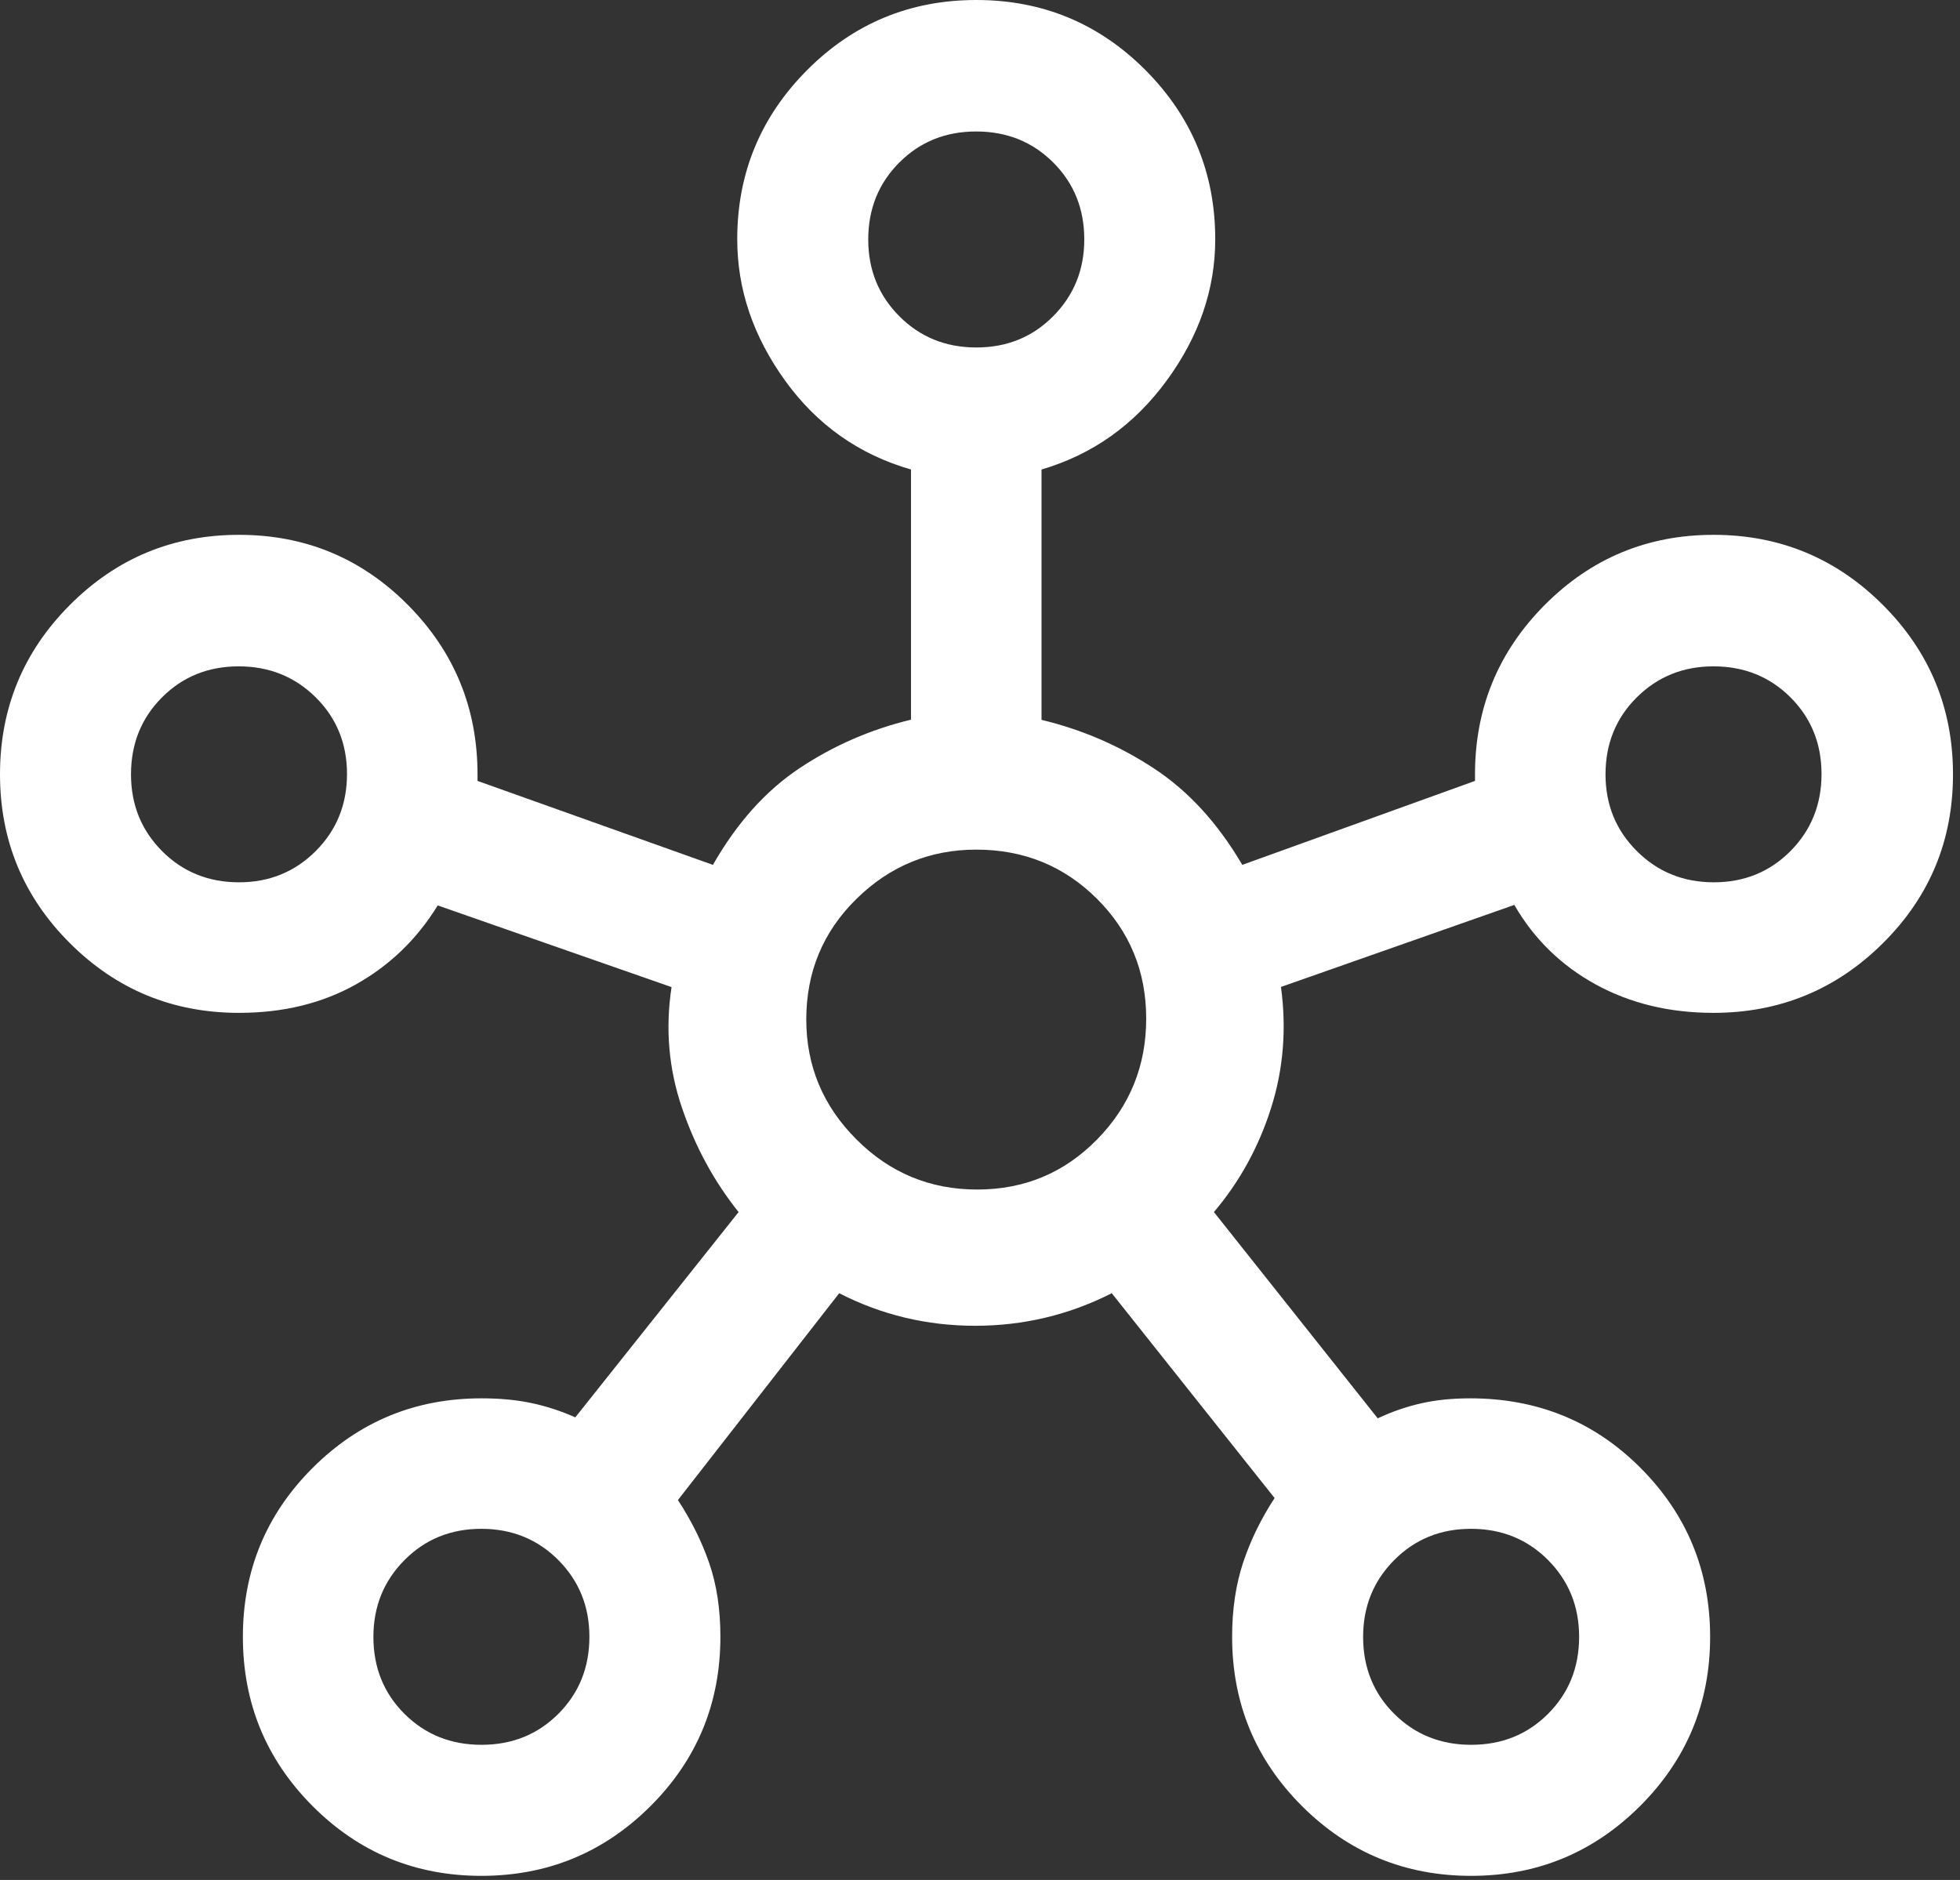 <svg width="49" height="47" viewBox="0 0 49 47" fill="none" xmlns="http://www.w3.org/2000/svg">
<rect x="0" y="0" width="49" height="47" fill="#333333" stroke="none"/>
<path d="M12.034 46.897C10.379 46.897 8.972 46.314 7.812 45.15C6.652 43.985 6.072 42.575 6.072 40.921C6.072 39.266 6.653 37.859 7.815 36.699C8.977 35.538 10.384 34.959 12.035 34.959C12.499 34.959 12.918 34.998 13.29 35.078C13.661 35.157 14.025 35.276 14.383 35.434L18.465 30.302C17.856 29.543 17.384 28.676 17.051 27.701C16.718 26.726 16.63 25.718 16.789 24.678L10.943 22.636C10.427 23.477 9.745 24.135 8.899 24.61C8.053 25.084 7.078 25.322 5.975 25.322C4.321 25.322 2.911 24.741 1.746 23.578C0.582 22.416 0 21.009 0 19.358C0 17.704 0.582 16.293 1.747 15.124C2.912 13.956 4.321 13.371 5.976 13.371C7.63 13.371 9.038 13.956 10.198 15.124C11.358 16.293 11.938 17.705 11.938 19.36V19.523L17.823 21.622C18.423 20.572 19.146 19.765 19.992 19.203C20.838 18.64 21.766 18.236 22.775 17.992V11.738C21.475 11.363 20.426 10.623 19.628 9.516C18.83 8.41 18.431 7.232 18.431 5.982C18.431 4.331 19.014 2.921 20.178 1.752C21.343 0.584 22.753 0 24.407 0C26.062 0 27.471 0.584 28.636 1.752C29.799 2.921 30.381 4.331 30.381 5.982C30.381 7.232 29.976 8.41 29.166 9.516C28.355 10.623 27.313 11.363 26.038 11.738V17.997C27.047 18.238 27.983 18.642 28.846 19.209C29.709 19.775 30.446 20.58 31.057 21.622L36.875 19.523V19.358C36.875 17.704 37.456 16.293 38.618 15.124C39.78 13.956 41.187 13.371 42.838 13.371C44.492 13.371 45.904 13.956 47.072 15.124C48.241 16.293 48.825 17.705 48.825 19.359C48.825 21.014 48.241 22.421 47.072 23.581C45.904 24.741 44.491 25.322 42.834 25.322C41.735 25.322 40.754 25.084 39.89 24.61C39.026 24.135 38.349 23.473 37.858 22.623L32.024 24.674C32.167 25.724 32.084 26.736 31.775 27.707C31.466 28.678 30.991 29.543 30.348 30.302L34.443 35.459C34.799 35.292 35.161 35.167 35.529 35.084C35.898 35 36.306 34.959 36.757 34.959C38.439 34.959 39.859 35.539 41.017 36.702C42.174 37.864 42.753 39.27 42.753 40.922C42.753 42.576 42.17 43.985 41.004 45.15C39.838 46.314 38.429 46.897 36.778 46.897C35.124 46.897 33.714 46.315 32.55 45.153C31.385 43.99 30.803 42.579 30.803 40.918C30.803 40.228 30.897 39.605 31.084 39.048C31.271 38.492 31.532 37.96 31.865 37.452L27.794 32.331C26.724 32.874 25.585 33.145 24.378 33.145C23.172 33.145 22.039 32.874 20.98 32.331L16.948 37.502C17.281 38.01 17.542 38.534 17.729 39.074C17.916 39.613 18.01 40.228 18.01 40.918C18.01 42.579 17.428 43.99 16.263 45.153C15.098 46.315 13.689 46.897 12.034 46.897ZM5.976 22.058C6.734 22.058 7.373 21.797 7.894 21.276C8.415 20.754 8.675 20.112 8.675 19.351C8.675 18.589 8.414 17.95 7.892 17.433C7.37 16.917 6.729 16.659 5.967 16.659C5.206 16.659 4.567 16.917 4.05 17.435C3.533 17.953 3.275 18.595 3.275 19.36C3.275 20.118 3.534 20.757 4.051 21.277C4.569 21.798 5.211 22.058 5.976 22.058ZM12.037 43.621C12.802 43.621 13.443 43.363 13.96 42.845C14.477 42.327 14.735 41.685 14.735 40.92C14.735 40.162 14.476 39.523 13.958 39.002C13.44 38.482 12.798 38.221 12.033 38.221C11.268 38.221 10.627 38.483 10.11 39.005C9.593 39.526 9.335 40.166 9.335 40.923C9.335 41.689 9.594 42.33 10.111 42.846C10.63 43.363 11.271 43.621 12.037 43.621ZM24.409 8.687C25.174 8.687 25.815 8.426 26.331 7.904C26.848 7.382 27.107 6.743 27.107 5.985C27.107 5.219 26.848 4.578 26.329 4.061C25.812 3.545 25.17 3.287 24.404 3.287C23.639 3.287 22.998 3.546 22.482 4.064C21.965 4.581 21.706 5.223 21.706 5.989C21.706 6.746 21.965 7.385 22.483 7.906C23.001 8.426 23.643 8.687 24.409 8.687ZM24.43 29.739C25.609 29.739 26.608 29.322 27.427 28.487C28.246 27.653 28.655 26.646 28.655 25.466C28.655 24.287 28.245 23.288 27.424 22.47C26.602 21.651 25.597 21.241 24.408 21.241C23.245 21.241 22.246 21.652 21.411 22.473C20.575 23.294 20.157 24.299 20.157 25.488C20.157 26.651 20.575 27.65 21.41 28.485C22.244 29.321 23.251 29.739 24.43 29.739ZM36.78 43.621C37.545 43.621 38.186 43.363 38.703 42.845C39.22 42.327 39.478 41.685 39.478 40.92C39.478 40.162 39.219 39.523 38.702 39.002C38.184 38.482 37.542 38.221 36.776 38.221C36.011 38.221 35.37 38.483 34.853 39.005C34.336 39.526 34.078 40.166 34.078 40.923C34.078 41.689 34.337 42.33 34.855 42.846C35.373 43.363 36.015 43.621 36.78 43.621ZM42.846 22.058C43.607 22.058 44.246 21.797 44.763 21.276C45.28 20.754 45.538 20.112 45.538 19.351C45.538 18.589 45.279 17.95 44.761 17.433C44.243 16.917 43.602 16.659 42.837 16.659C42.079 16.659 41.44 16.917 40.919 17.435C40.398 17.953 40.138 18.595 40.138 19.36C40.138 20.118 40.399 20.757 40.921 21.277C41.443 21.798 42.084 22.058 42.846 22.058Z" fill="white"/>
</svg>
